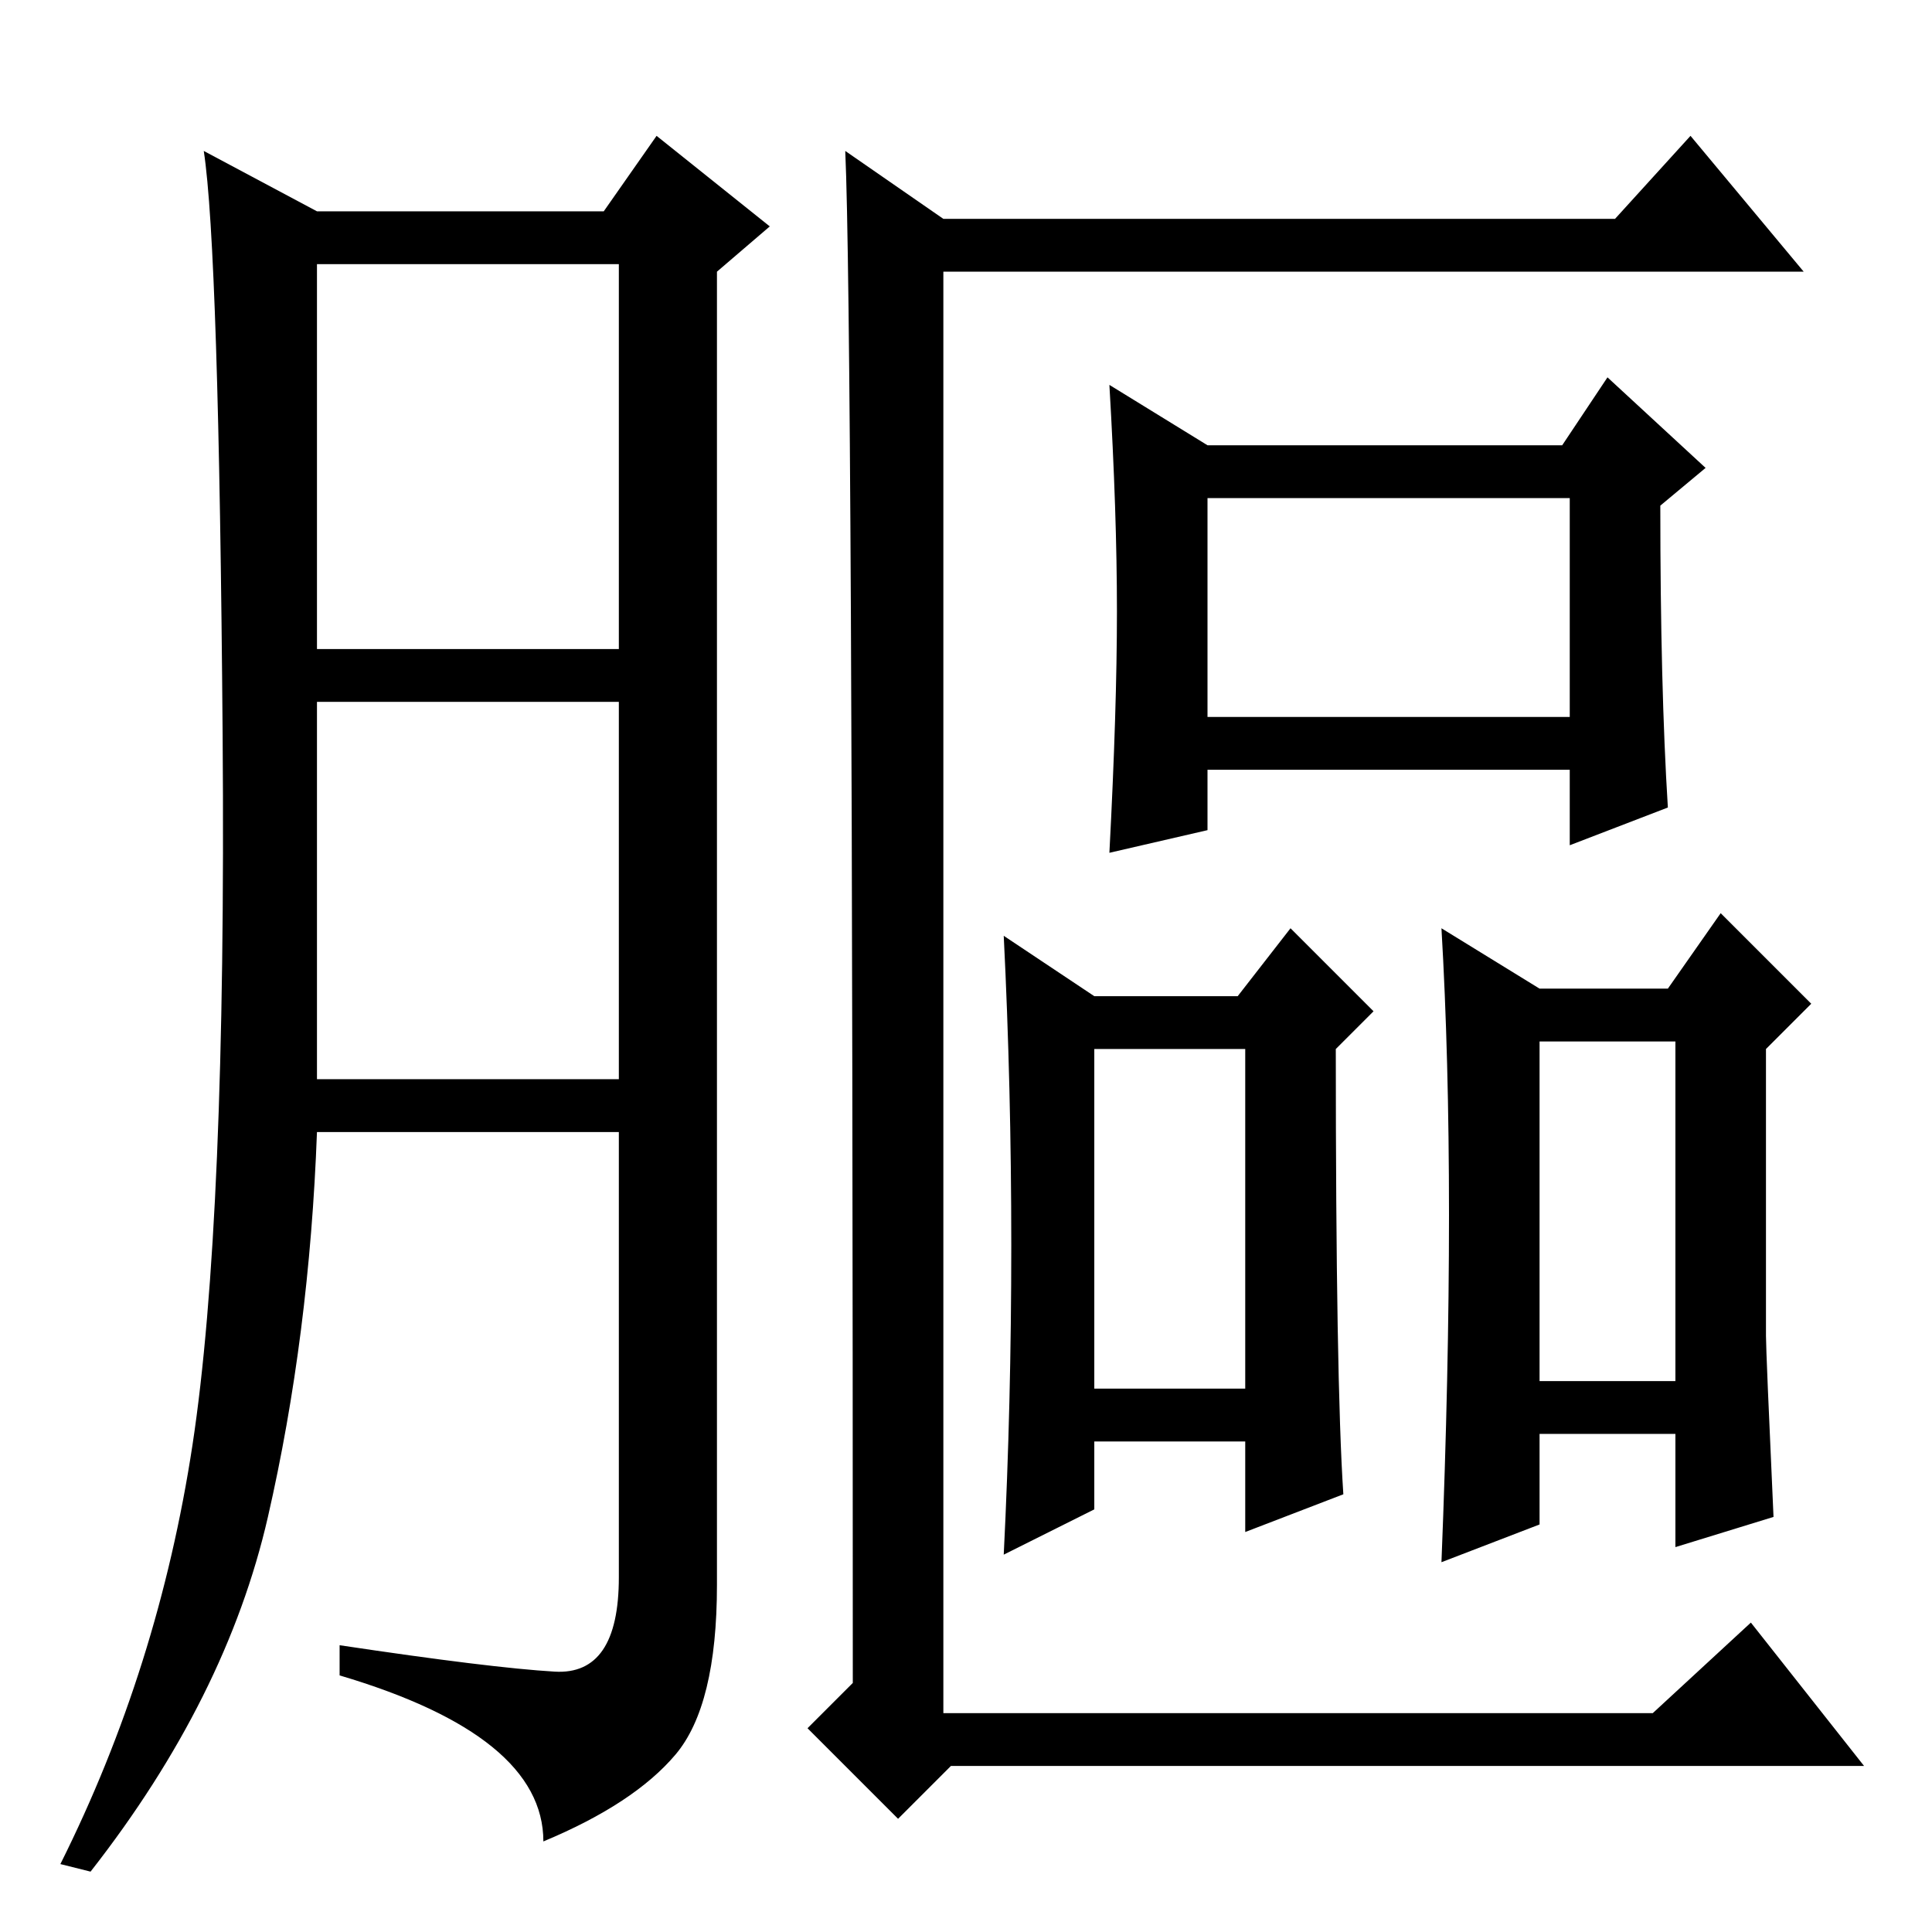 <?xml version="1.0" standalone="no"?>
<!DOCTYPE svg PUBLIC "-//W3C//DTD SVG 1.1//EN" "http://www.w3.org/Graphics/SVG/1.1/DTD/svg11.dtd" >
<svg xmlns="http://www.w3.org/2000/svg" xmlns:xlink="http://www.w3.org/1999/xlink" version="1.1" viewBox="0 -36 256 256">
  <g transform="matrix(1 0 0 -1 0 220)">
   <path fill="currentColor"
d="M73.5 34.5q8.5 -0.5 8.5 12.5v59h-40q-1 -27 -6.5 -51t-23.5 -47l-4 1q13 26 17.5 55.5t4 94t-2.5 77.5l15 -8h38l7 10l15 -12l-7 -6v-174q0 -16 -5.5 -22.5t-17.5 -11.5q0 14 -27 22v4q20 -3 28.5 -3.5zM42 170h40v51h-40v-51zM42 113h40v50h-40v-50zM112 236l13 -9h89
l10 11l15 -18h-114v-191h94l13 12l15 -19h-121l-7 -7l-12 12l6 6q0 181 -1 203zM148 175q0 13 -1 30l13 -8h47l6 9l13 -12l-6 -5q0 -24 1 -40l-13 -5v10h-48v-8l-13 -3q1 19 1 32zM160 161h48v29h-48v-29zM178 58l-13 -5v12h-20v-9l-12 -6q1 20 1 41t-1 41l12 -8h19l7 9
l11 -11l-5 -5q0 -44 1 -59zM145 72h20v45h-20v-45zM192 95q0 21 -1 38l13 -8h17l7 10l12 -12l-6 -6v-38q0 -2 1 -24l-13 -4v15h-18v-12l-13 -5q1 25 1 46zM204 73h18v45h-18v-45z" />
  </g>

</svg>

